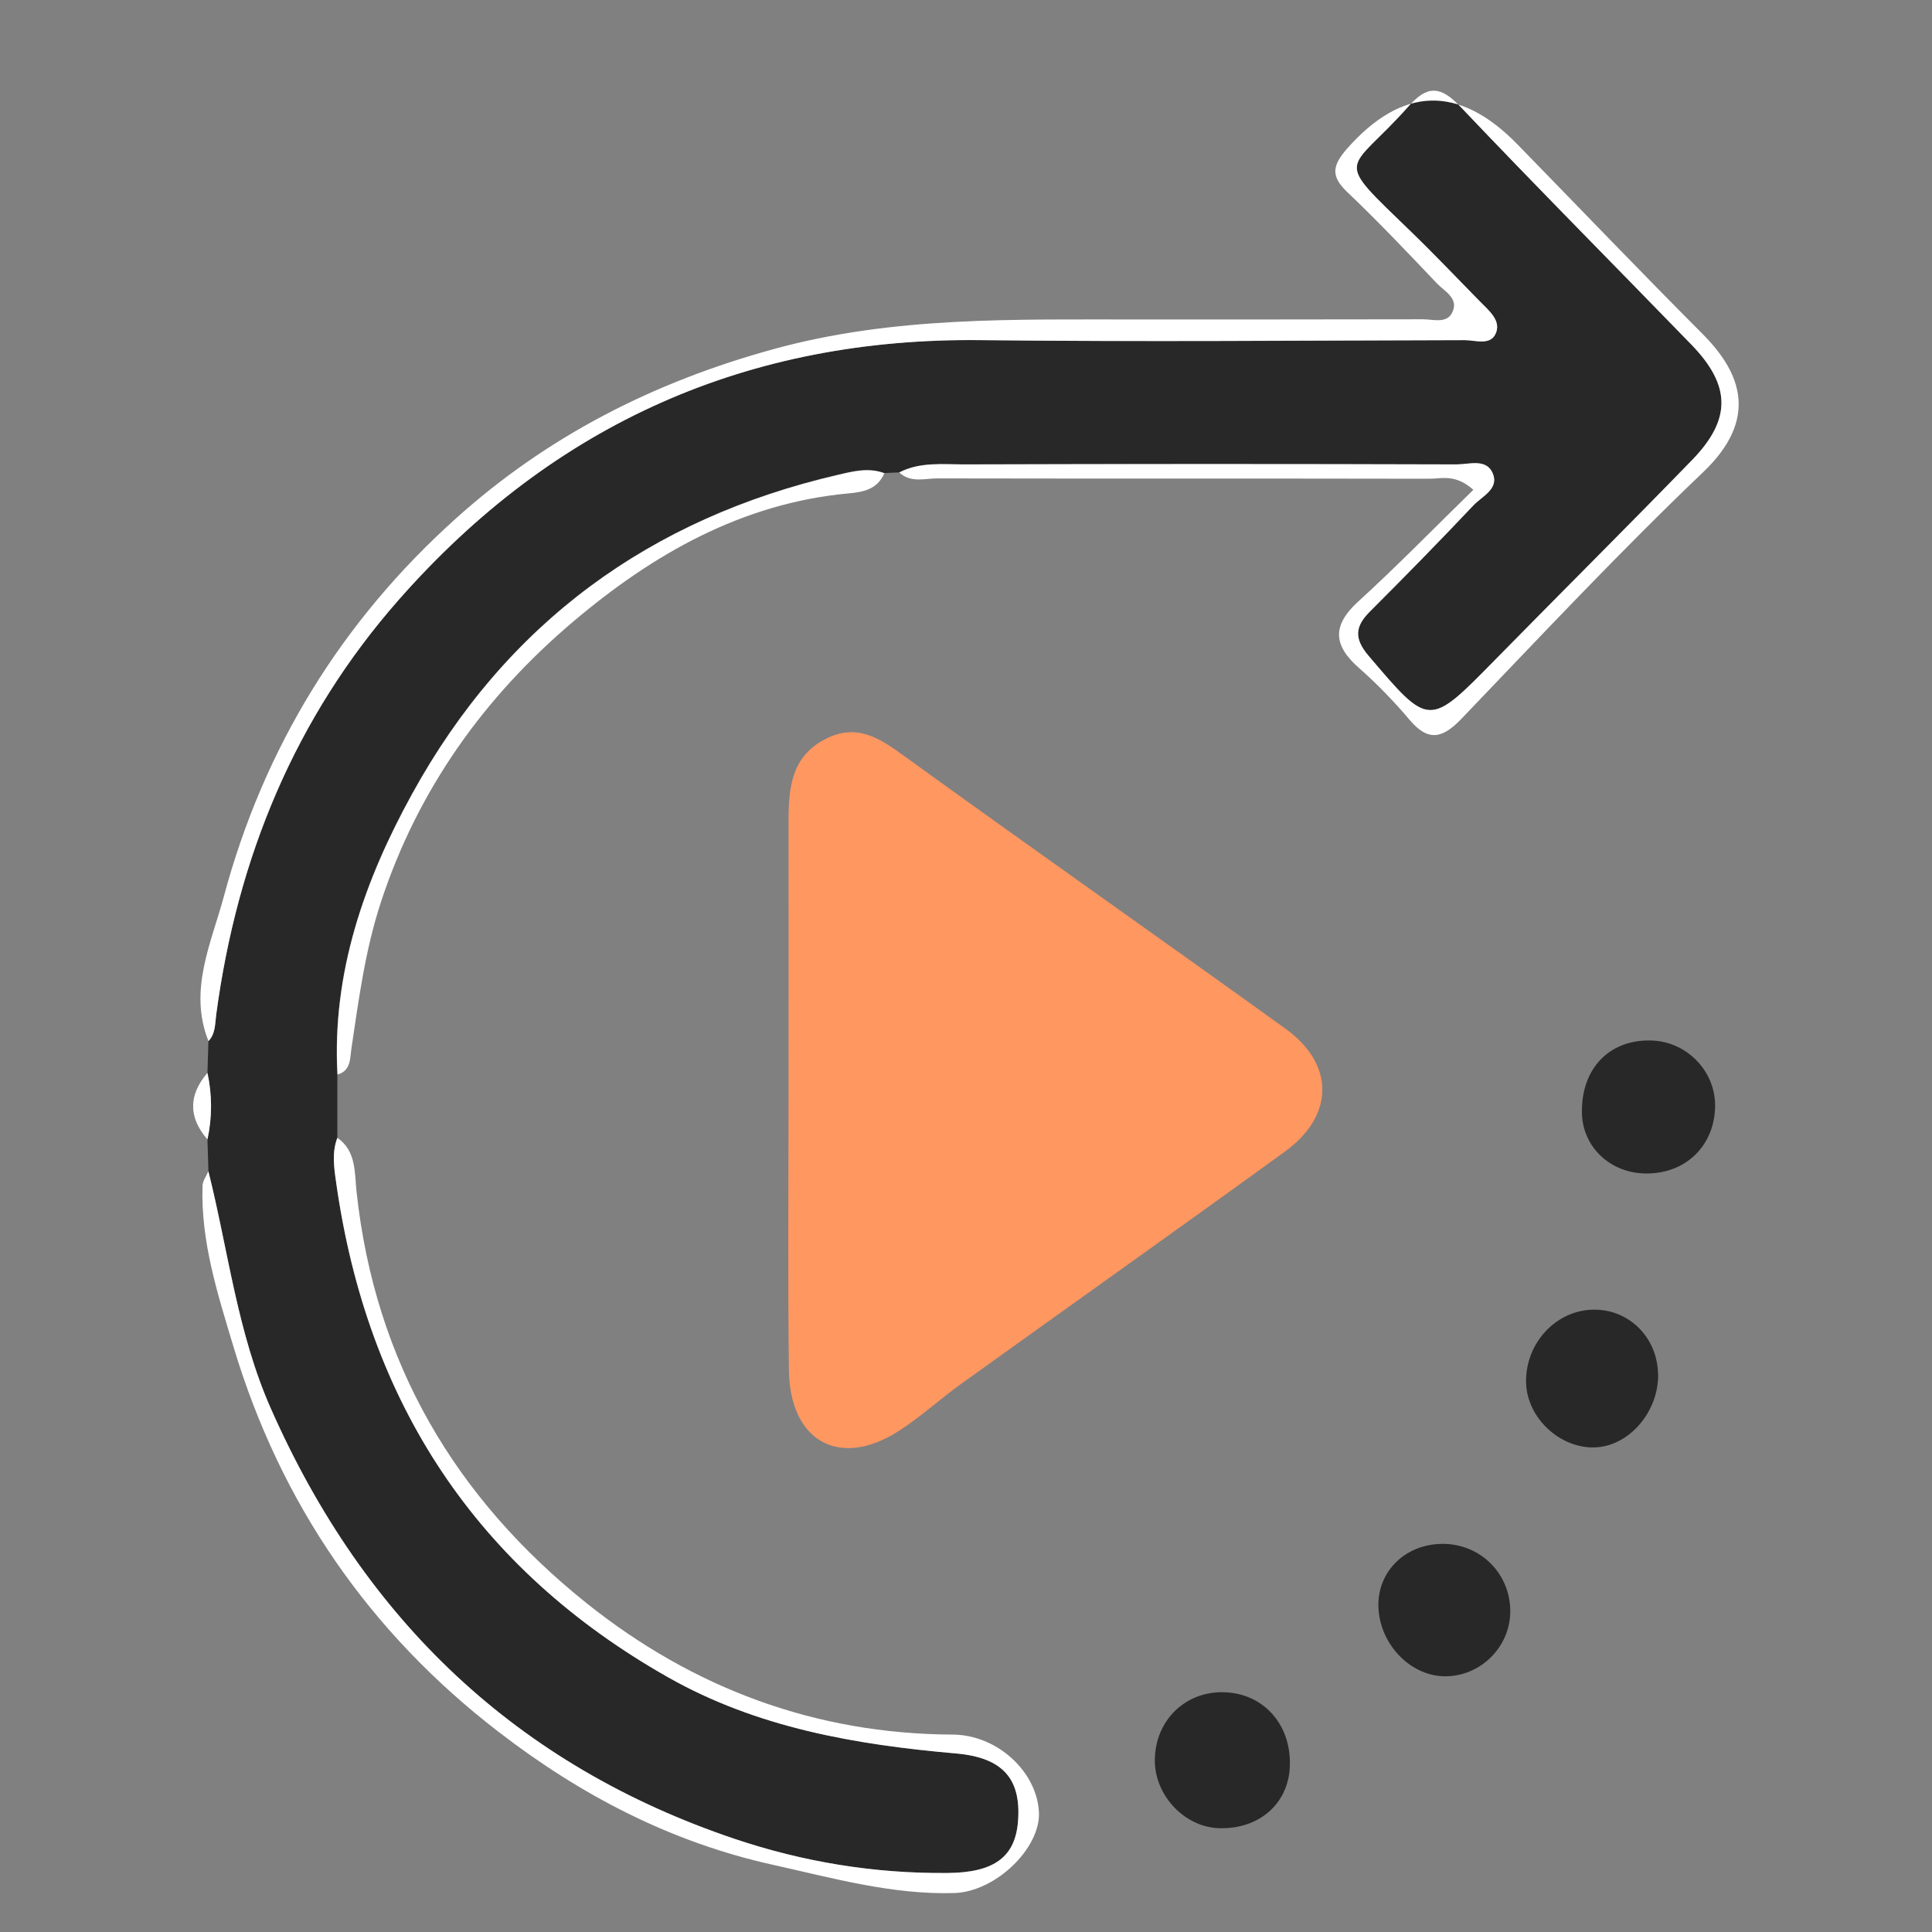 <svg width="50" height="50" viewBox="0 0 50 50" fill="none" xmlns="http://www.w3.org/2000/svg">
<rect x="0" y="0" width="50" height="50" fill="#808080" stroke="none"/>
<g clip-path="url(#clip0_2039_803)">
<path d="M5.394 30.315C5.386 30.041 5.377 29.767 5.369 29.489C5.492 28.916 5.492 28.338 5.369 27.765C5.377 27.491 5.386 27.217 5.394 26.943C5.579 26.749 5.566 26.496 5.595 26.256C6.138 22.201 7.637 18.572 10.32 15.521C14.343 10.952 19.376 8.731 25.396 8.802C29.566 8.853 33.737 8.815 37.907 8.802C38.191 8.802 38.602 8.963 38.725 8.587C38.828 8.271 38.52 8.027 38.302 7.803C37.718 7.213 37.147 6.606 36.551 6.029C34.44 3.989 34.863 4.541 36.453 2.75C36.934 2.21 37.275 2.215 37.776 2.741C39.756 4.819 41.778 6.859 43.775 8.92C44.798 9.978 44.814 10.851 43.791 11.905C42.103 13.641 40.385 15.348 38.688 17.08C36.975 18.829 36.991 18.821 35.417 16.971C35.031 16.516 35.068 16.208 35.459 15.82C36.362 14.914 37.258 13.999 38.138 13.072C38.359 12.84 38.803 12.65 38.631 12.246C38.462 11.862 38.023 12.018 37.698 12.018C33.458 12.01 29.221 12.006 24.981 12.018C24.41 12.018 23.818 11.942 23.276 12.225C23.144 12.229 23.013 12.238 22.881 12.242C22.474 12.09 22.068 12.195 21.673 12.288C16.841 13.409 13.102 16.107 10.661 20.545C9.437 22.775 8.586 25.165 8.73 27.803C8.73 28.351 8.73 28.899 8.73 29.447C8.586 29.822 8.644 30.214 8.697 30.589C9.499 36.309 12.342 40.603 17.281 43.402C19.598 44.717 22.142 45.151 24.747 45.379C25.975 45.484 26.419 46.058 26.349 47.103C26.283 48.051 25.733 48.46 24.525 48.473C22.631 48.49 20.794 48.19 18.994 47.583C13.394 45.691 9.441 41.952 7.013 36.46C6.142 34.496 5.912 32.372 5.394 30.315Z" fill="#282828"/>
<path d="M20.407 28.191C20.407 25.877 20.412 23.563 20.407 21.249C20.407 20.377 20.486 19.567 21.373 19.12C22.183 18.712 22.766 19.104 23.415 19.576C26.686 21.944 29.994 24.263 33.268 26.623C34.546 27.542 34.538 28.869 33.256 29.801C30.478 31.816 27.676 33.801 24.89 35.803C24.331 36.203 23.822 36.675 23.247 37.042C21.718 38.016 20.436 37.299 20.416 35.445C20.387 33.025 20.407 30.606 20.407 28.191Z" fill="#FF9761"/>
<path d="M23.276 12.225C23.819 11.947 24.415 12.023 24.982 12.019C29.222 12.006 33.458 12.006 37.699 12.019C38.023 12.019 38.463 11.859 38.631 12.246C38.804 12.651 38.36 12.841 38.138 13.073C37.259 14.004 36.363 14.919 35.459 15.821C35.069 16.209 35.036 16.52 35.418 16.971C36.992 18.822 36.971 18.83 38.689 17.081C40.386 15.353 42.103 13.646 43.792 11.905C44.815 10.851 44.799 9.979 43.776 8.921C41.775 6.86 39.753 4.824 37.777 2.742C37.275 2.215 36.93 2.207 36.454 2.75C34.868 4.542 34.444 3.99 36.552 6.03C37.148 6.607 37.719 7.21 38.303 7.804C38.52 8.027 38.829 8.272 38.726 8.588C38.603 8.963 38.192 8.803 37.908 8.803C33.738 8.811 29.567 8.849 25.397 8.803C19.377 8.731 14.344 10.948 10.321 15.521C7.638 18.569 6.138 22.198 5.596 26.257C5.563 26.497 5.579 26.754 5.395 26.944C4.869 25.625 5.473 24.398 5.793 23.201C6.829 19.344 8.842 16.078 11.784 13.431C14.175 11.277 16.928 9.886 20.006 9.039C23.12 8.179 26.272 8.272 29.436 8.268C31.901 8.268 34.362 8.268 36.828 8.263C37.086 8.263 37.436 8.381 37.58 8.095C37.769 7.724 37.386 7.543 37.189 7.336C36.425 6.531 35.661 5.726 34.859 4.963C34.428 4.55 34.49 4.276 34.859 3.85C36.292 2.226 37.763 2.188 39.272 3.737C40.871 5.376 42.453 7.029 44.067 8.647C45.074 9.659 45.514 10.847 44.08 12.217C41.927 14.27 39.885 16.449 37.822 18.602C37.333 19.113 36.963 19.201 36.482 18.632C36.08 18.156 35.644 17.705 35.176 17.292C34.506 16.706 34.465 16.192 35.151 15.568C36.162 14.645 37.123 13.659 38.13 12.676C37.662 12.259 37.308 12.39 36.988 12.39C32.743 12.381 28.503 12.39 24.259 12.381C23.93 12.381 23.572 12.504 23.276 12.23V12.225Z" fill="white"/>
<path d="M5.394 30.316C5.908 32.368 6.142 34.497 7.013 36.461C9.441 41.953 13.394 45.691 18.994 47.584C20.794 48.191 22.635 48.49 24.525 48.473C25.737 48.465 26.288 48.056 26.349 47.103C26.419 46.058 25.976 45.489 24.747 45.38C22.142 45.152 19.599 44.718 17.281 43.403C12.342 40.604 9.503 36.309 8.698 30.59C8.644 30.214 8.587 29.822 8.731 29.447C9.228 29.789 9.174 30.362 9.228 30.847C9.708 35.281 11.796 38.779 15.169 41.481C17.939 43.698 21.107 44.874 24.652 44.891C25.811 44.895 26.843 45.856 26.888 46.91C26.925 47.828 25.774 48.958 24.694 48.992C23.091 49.038 21.563 48.608 20.009 48.262C17.359 47.677 15.029 46.459 12.901 44.819C9.577 42.261 7.268 38.939 6.039 34.842C5.632 33.481 5.193 32.132 5.242 30.686C5.246 30.56 5.341 30.438 5.39 30.316H5.394Z" fill="white"/>
<path d="M31.678 43.795C32.71 43.824 33.433 44.646 33.38 45.734C33.334 46.686 32.582 47.34 31.559 47.314C30.655 47.293 29.87 46.454 29.887 45.535C29.903 44.516 30.68 43.765 31.683 43.795H31.678Z" fill="#282828"/>
<path d="M42.913 35.546C42.934 36.536 42.157 37.438 41.261 37.459C40.358 37.48 39.519 36.688 39.495 35.786C39.47 34.754 40.284 33.885 41.274 33.894C42.174 33.898 42.889 34.623 42.909 35.546H42.913Z" fill="#282828"/>
<path d="M42.604 30.37C41.671 30.366 40.948 29.679 40.94 28.786C40.927 27.664 41.63 26.918 42.694 26.927C43.635 26.931 44.403 27.711 44.387 28.642C44.366 29.654 43.627 30.375 42.604 30.37Z" fill="#282828"/>
<path d="M39.086 41.696C39.086 42.627 38.31 43.394 37.381 43.382C36.469 43.369 35.676 42.509 35.672 41.536C35.672 40.642 36.387 39.959 37.332 39.955C38.31 39.951 39.086 40.722 39.086 41.7V41.696Z" fill="#282828"/>
<path d="M8.735 27.808C8.591 25.169 9.437 22.779 10.666 20.55C13.107 16.107 16.846 13.414 21.678 12.293C22.072 12.2 22.475 12.095 22.886 12.246C22.709 12.668 22.335 12.735 21.957 12.769C19.208 13.022 16.895 14.341 14.836 16.086C12.544 18.025 10.814 20.423 9.852 23.365C9.45 24.596 9.285 25.86 9.096 27.125C9.055 27.39 9.088 27.711 8.735 27.808Z" fill="white"/>
<path d="M5.369 27.766C5.493 28.339 5.493 28.916 5.369 29.489C4.872 28.916 4.876 28.339 5.369 27.766Z" fill="white"/>
</g>
<defs>
<clipPath id="clip0_2039_803">
<rect width="40" height="47" fill="white" transform="translate(5 2)"/>
</clipPath>
</defs>
</svg>

